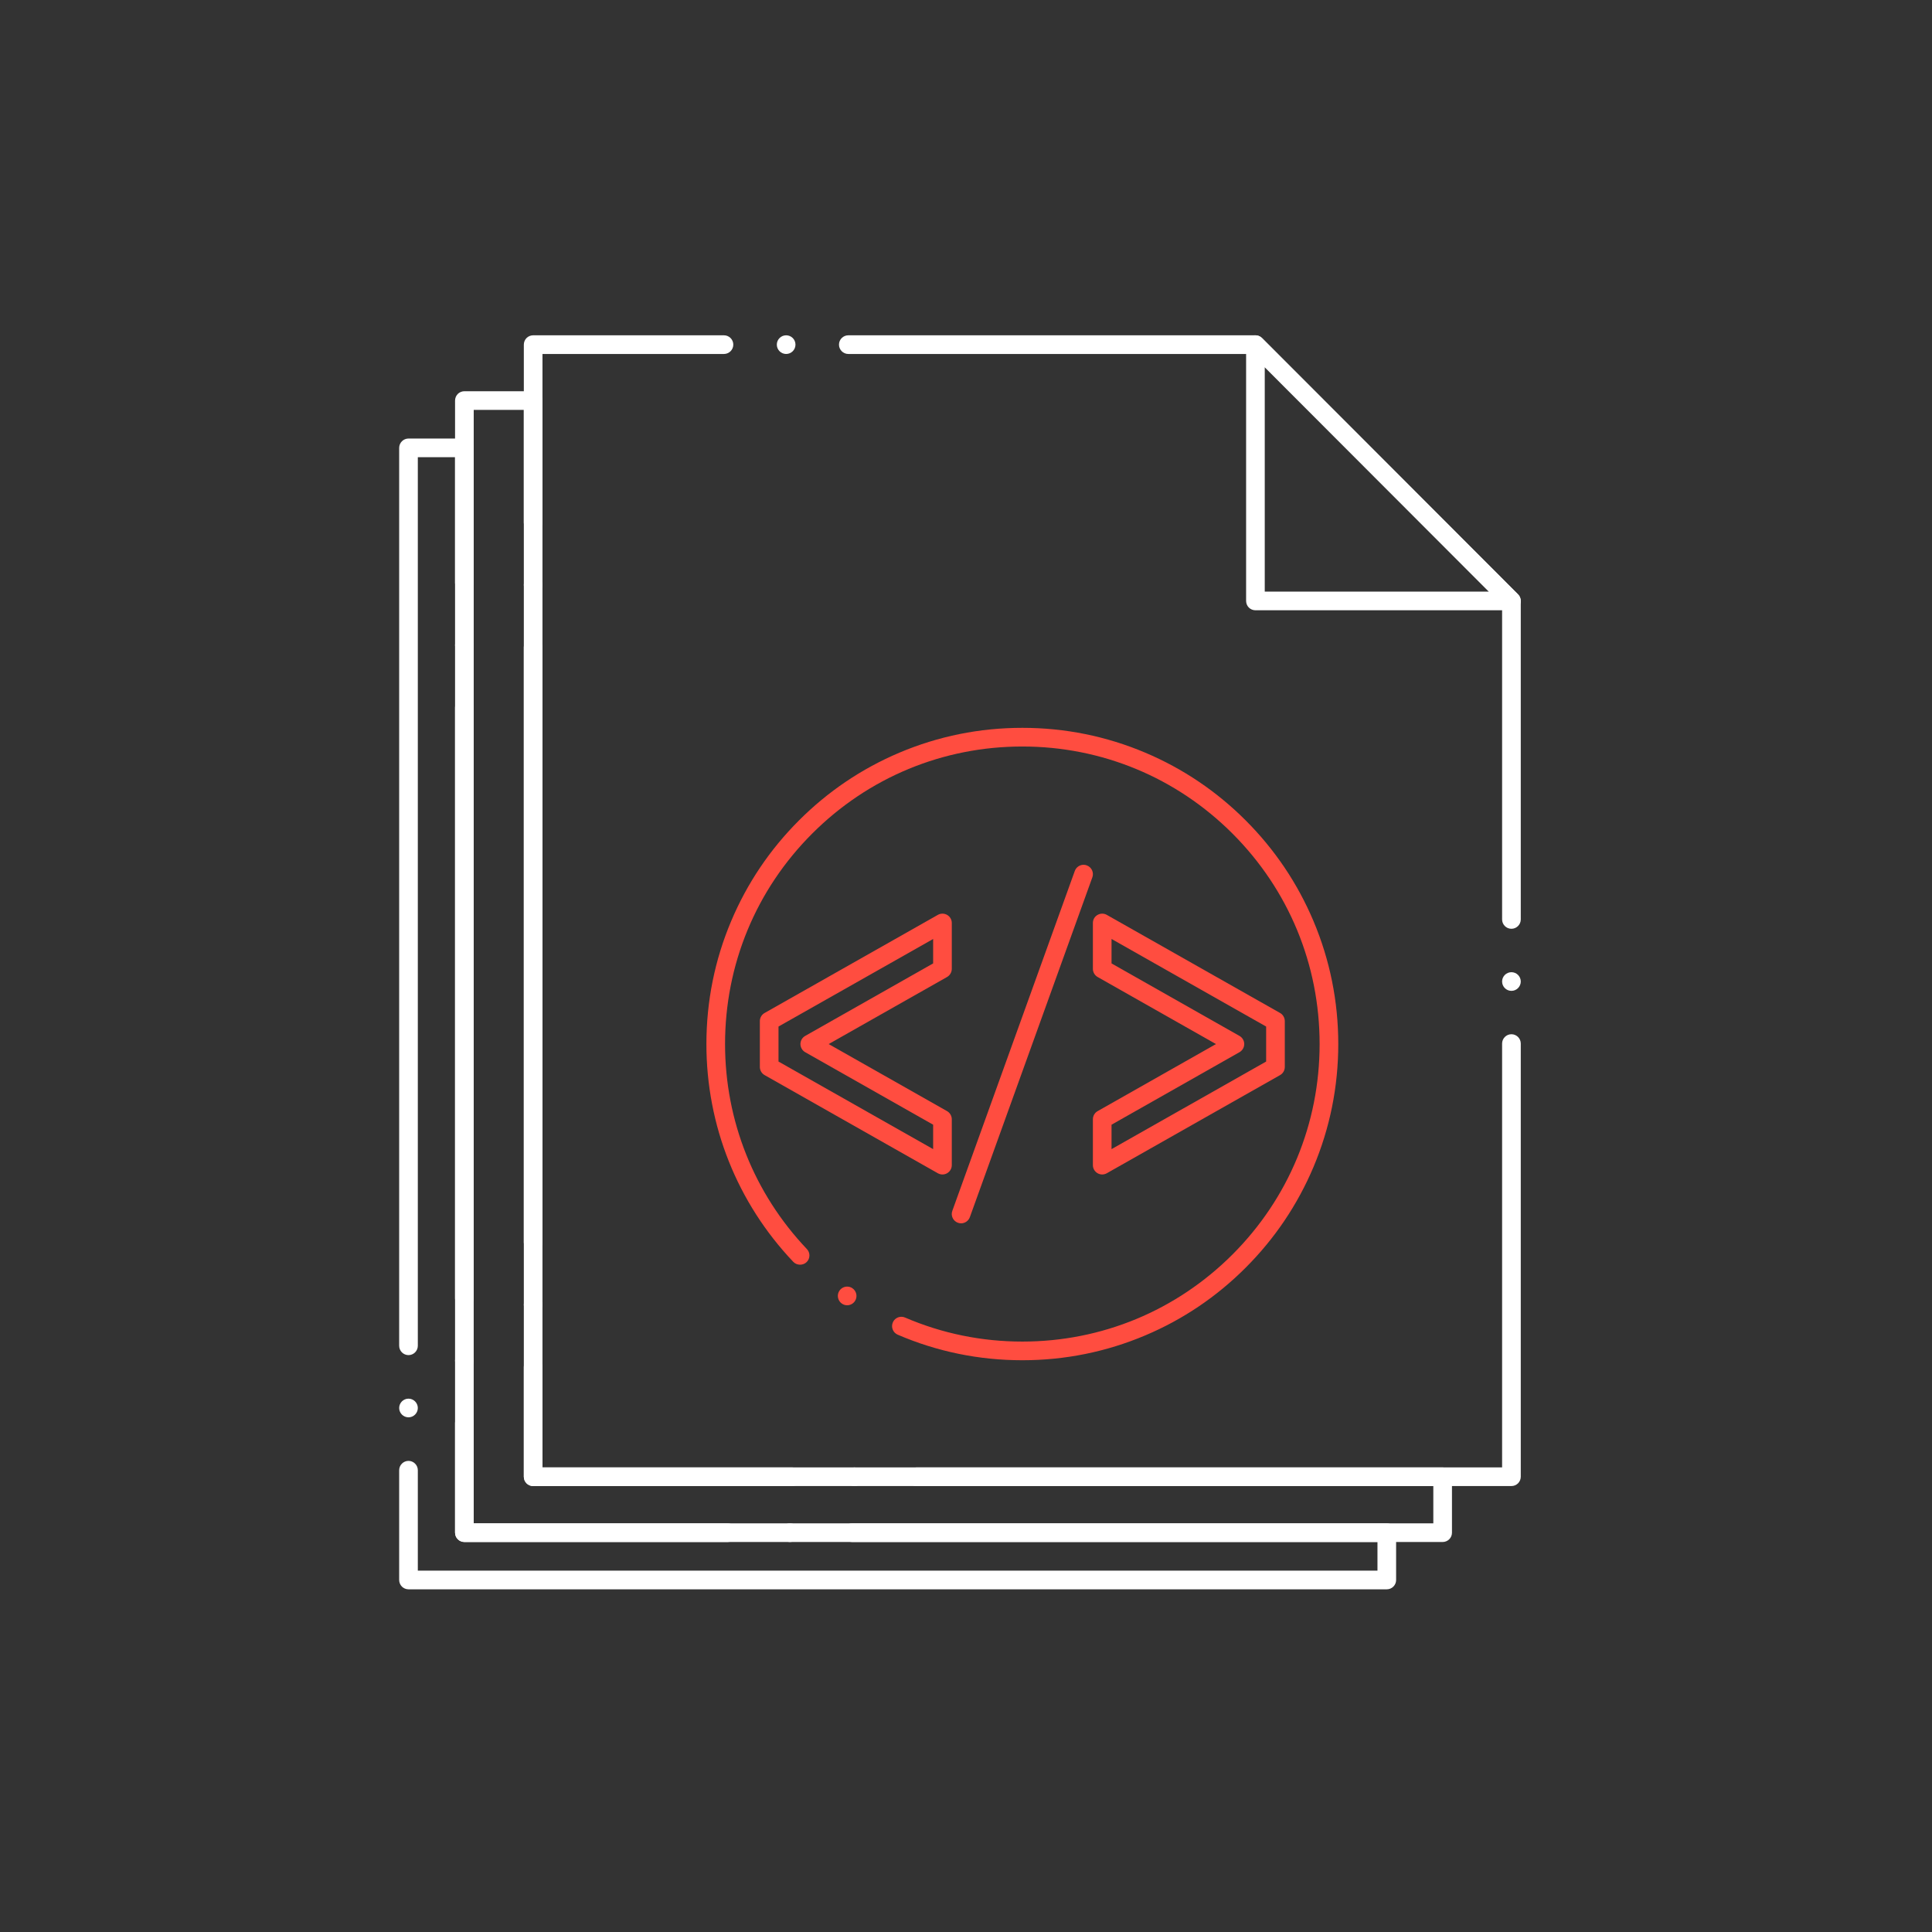 <svg width="121" height="121" viewBox="0 0 121 121" fill="none" xmlns="http://www.w3.org/2000/svg">
<rect x="0" y="0" width="121" height="121" fill="#333333" stroke="none"/>
<path d="M94.66 93.07H33.391C33.237 93.07 33.085 93.01 32.978 92.901C32.869 92.792 32.807 92.642 32.807 92.488V85.612C32.807 85.29 33.069 85.027 33.391 85.027C33.712 85.027 33.975 85.29 33.975 85.612V91.903H94.076V65.357V65.355C94.078 65.034 94.339 64.773 94.66 64.773C94.981 64.773 95.245 65.036 95.245 65.357V92.488C95.245 92.644 95.182 92.79 95.073 92.901C94.962 93.01 94.816 93.07 94.66 93.07ZM33.391 82.299C33.069 82.299 32.807 82.038 32.807 81.715C32.807 81.393 33.069 81.13 33.391 81.13C33.712 81.13 33.975 81.393 33.975 81.715C33.975 82.038 33.712 82.299 33.391 82.299ZM33.391 78.403C33.069 78.403 32.807 78.141 32.807 77.818V21.584C32.807 21.431 32.869 21.279 32.978 21.169C33.087 21.062 33.237 21 33.391 21H45.342C45.663 21 45.926 21.261 45.926 21.584C45.926 21.906 45.663 22.169 45.342 22.169H33.975V77.818C33.975 78.141 33.712 78.403 33.391 78.403ZM94.66 62.057C94.337 62.057 94.076 61.794 94.076 61.472C94.076 61.47 94.076 61.47 94.076 61.468C94.078 61.147 94.339 60.888 94.66 60.888C94.981 60.888 95.245 61.149 95.245 61.472C95.245 61.794 94.981 62.057 94.66 62.057ZM94.66 58.169C94.337 58.169 94.076 57.906 94.076 57.585V37.88L78.383 22.169H53.129C52.808 22.169 52.545 21.906 52.545 21.584C52.545 21.261 52.808 21 53.129 21H78.627C78.78 21 78.93 21.062 79.039 21.172L95.073 37.223C95.182 37.334 95.245 37.48 95.245 37.636V57.585C95.245 57.906 94.981 58.169 94.66 58.169ZM49.236 22.169C48.914 22.169 48.652 21.906 48.652 21.584C48.652 21.261 48.914 21 49.236 21C49.559 21 49.82 21.261 49.82 21.584C49.82 21.906 49.559 22.169 49.236 22.169Z" fill="white"/>
<path d="M94.66 38.221H78.626C78.473 38.221 78.321 38.158 78.214 38.051C78.105 37.942 78.043 37.79 78.043 37.636V21.584C78.043 21.347 78.183 21.134 78.403 21.045C78.617 20.955 78.874 21.006 79.039 21.171L95.073 37.223C95.24 37.391 95.289 37.642 95.2 37.86C95.108 38.08 94.896 38.221 94.66 38.221ZM79.211 37.052H93.251L79.211 22.995V37.052Z" fill="white"/>
<path d="M90.352 96.574H29.084C28.931 96.574 28.779 96.512 28.67 96.403C28.563 96.296 28.5 96.144 28.5 95.99V89.115C28.5 88.792 28.761 88.531 29.084 88.531C29.406 88.531 29.669 88.792 29.669 89.115V95.405H89.768V93.073H57.405C57.083 93.073 56.821 92.81 56.821 92.488C56.821 92.165 57.083 91.904 57.405 91.904H90.352C90.506 91.904 90.658 91.966 90.765 92.075C90.874 92.182 90.936 92.332 90.936 92.488V95.99C90.936 96.148 90.876 96.294 90.765 96.403C90.654 96.514 90.508 96.574 90.352 96.574ZM53.511 93.073C53.19 93.073 52.927 92.81 52.927 92.488C52.927 92.165 53.19 91.904 53.511 91.904C53.834 91.904 54.095 92.165 54.095 92.488C54.095 92.81 53.834 93.073 53.511 93.073ZM49.617 93.073H33.391C33.237 93.073 33.087 93.01 32.978 92.901C32.869 92.792 32.807 92.642 32.807 92.488V40.532C32.807 40.209 33.07 39.947 33.391 39.947C33.712 39.947 33.975 40.209 33.975 40.532V91.904H49.617C49.939 91.904 50.202 92.165 50.202 92.488C50.202 92.81 49.939 93.073 49.617 93.073ZM29.084 85.803C28.761 85.803 28.5 85.54 28.5 85.219C28.5 84.895 28.761 84.634 29.084 84.634C29.406 84.634 29.669 84.895 29.669 85.219C29.669 85.54 29.406 85.803 29.084 85.803ZM29.084 81.906C28.761 81.906 28.5 81.643 28.5 81.322V25.086C28.5 24.932 28.563 24.782 28.67 24.673C28.779 24.564 28.931 24.502 29.084 24.502H33.391C33.545 24.502 33.695 24.564 33.804 24.673C33.913 24.782 33.975 24.932 33.975 25.086V32.738C33.975 33.059 33.712 33.322 33.391 33.322C33.07 33.322 32.807 33.059 32.807 32.738V25.671H29.669V81.32C29.669 81.32 29.669 81.32 29.669 81.322C29.669 81.643 29.406 81.906 29.084 81.906ZM33.391 37.219C33.07 37.219 32.807 36.956 32.807 36.635C32.807 36.313 33.07 36.05 33.391 36.05C33.712 36.05 33.975 36.313 33.975 36.635C33.975 36.956 33.712 37.219 33.391 37.219Z" fill="white"/>
<path d="M86.854 99.538H25.584C25.43 99.538 25.28 99.475 25.171 99.368C25.062 99.259 25 99.107 25 98.953V92.079C25 91.758 25.263 91.494 25.584 91.494C25.905 91.494 26.168 91.758 26.168 92.079V98.369H86.27V96.574H53.365C53.044 96.574 52.783 96.313 52.783 95.99C52.783 95.668 53.044 95.405 53.365 95.405H86.854C87.008 95.405 87.158 95.467 87.266 95.576C87.376 95.686 87.438 95.836 87.438 95.99V98.953C87.438 99.109 87.377 99.257 87.266 99.368C87.156 99.477 87.01 99.538 86.854 99.538ZM49.471 96.574C49.15 96.574 48.889 96.313 48.889 95.99C48.889 95.668 49.15 95.405 49.471 95.405C49.794 95.405 50.057 95.668 50.057 95.99C50.057 96.313 49.794 96.574 49.471 96.574ZM45.578 96.574H29.084C28.931 96.574 28.779 96.512 28.672 96.403C28.563 96.293 28.5 96.143 28.5 95.99V44.302C28.5 43.98 28.761 43.717 29.084 43.717C29.406 43.717 29.668 43.98 29.668 44.302V95.405L45.578 95.407C45.901 95.407 46.162 95.668 46.162 95.99C46.162 96.313 45.901 96.574 45.578 96.574ZM25.584 88.766C25.263 88.766 25 88.503 25 88.182C25 87.861 25.263 87.597 25.584 87.597C25.905 87.597 26.168 87.861 26.168 88.182C26.168 88.503 25.905 88.766 25.584 88.766ZM25.584 84.87C25.263 84.87 25 84.608 25 84.285V28.05C25 27.896 25.062 27.746 25.171 27.637C25.28 27.527 25.43 27.465 25.584 27.465H29.084C29.236 27.465 29.388 27.527 29.497 27.637C29.606 27.746 29.668 27.896 29.668 28.05V36.508C29.668 36.831 29.406 37.093 29.084 37.093C28.761 37.093 28.5 36.831 28.5 36.508V28.634H26.168V84.283V84.285C26.168 84.608 25.905 84.87 25.584 84.87ZM29.084 40.989C28.761 40.989 28.5 40.728 28.5 40.405C28.5 40.084 28.761 39.82 29.084 39.82C29.406 39.82 29.668 40.084 29.668 40.405C29.668 40.728 29.406 40.989 29.084 40.989Z" fill="white"/>
<path d="M64.028 85.191H64.026C61.318 85.191 58.693 84.653 56.223 83.591C55.927 83.464 55.789 83.119 55.917 82.823C56.009 82.607 56.219 82.469 56.455 82.469C56.532 82.469 56.61 82.484 56.684 82.517C59.007 83.515 61.477 84.022 64.028 84.022C69 84.022 73.676 82.083 77.194 78.564C80.71 75.045 82.647 70.365 82.647 65.388C82.647 60.411 80.71 55.731 77.194 52.211C73.676 48.691 69 46.753 64.028 46.753C59.055 46.753 54.381 48.691 50.863 52.211C47.345 55.731 45.41 60.412 45.41 65.388C45.41 70.187 47.229 74.746 50.532 78.225C50.637 78.334 50.694 78.478 50.694 78.628C50.694 78.79 50.63 78.94 50.511 79.051C50.285 79.267 49.901 79.257 49.685 79.031C46.175 75.335 44.24 70.489 44.242 65.388C44.242 62.715 44.764 60.121 45.796 57.68C46.792 55.32 48.219 53.202 50.038 51.384C51.854 49.566 53.97 48.138 56.326 47.14C58.765 46.108 61.356 45.584 64.028 45.584C66.699 45.584 69.29 46.108 71.729 47.14C74.087 48.138 76.203 49.566 78.019 51.384C79.836 53.202 81.263 55.32 82.26 57.68C83.291 60.121 83.815 62.715 83.815 65.388C83.815 68.061 83.291 70.654 82.26 73.096C81.263 75.454 79.836 77.572 78.019 79.39C76.203 81.21 74.087 82.638 71.729 83.634C69.29 84.666 66.699 85.191 64.028 85.191ZM53.057 81.748C52.937 81.748 52.822 81.711 52.723 81.642C52.596 81.553 52.511 81.42 52.483 81.264C52.454 81.112 52.489 80.957 52.579 80.828C52.688 80.672 52.867 80.579 53.057 80.579C53.178 80.579 53.293 80.615 53.39 80.684C53.655 80.867 53.721 81.233 53.536 81.498C53.427 81.654 53.248 81.748 53.057 81.748Z" fill="#FF4D40"/>
<path d="M69.031 73.557C68.928 73.557 68.826 73.529 68.737 73.477C68.556 73.37 68.447 73.181 68.447 72.972V70.098C68.447 69.888 68.56 69.693 68.743 69.59L76.156 65.389L68.743 61.188C68.56 61.085 68.447 60.89 68.447 60.679V57.805C68.447 57.595 68.554 57.406 68.737 57.301C68.914 57.197 69.14 57.195 69.317 57.297L80.17 63.442C80.353 63.545 80.466 63.742 80.466 63.951V66.825C80.466 67.035 80.353 67.23 80.17 67.333L69.317 73.481C69.229 73.529 69.13 73.557 69.031 73.557ZM69.615 70.439V71.969L79.298 66.484V64.292L69.615 58.807V60.339L77.63 64.88C77.813 64.984 77.926 65.178 77.926 65.389C77.926 65.597 77.813 65.792 77.63 65.897L69.615 70.439Z" fill="#FF4D40"/>
<path d="M59.026 73.557C58.925 73.557 58.826 73.529 58.738 73.481L47.887 67.333C47.704 67.23 47.589 67.035 47.589 66.825V63.951C47.589 63.74 47.704 63.545 47.887 63.442L58.738 57.297C58.915 57.195 59.143 57.197 59.32 57.301C59.501 57.406 59.61 57.595 59.61 57.805V60.679C59.61 60.888 59.495 61.085 59.315 61.188L51.899 65.389L59.315 69.59C59.495 69.693 59.61 69.888 59.61 70.098V72.972C59.61 73.181 59.501 73.37 59.32 73.477C59.231 73.529 59.128 73.557 59.026 73.557ZM48.757 66.484L58.442 71.969V70.439L50.427 65.897C50.244 65.792 50.131 65.597 50.131 65.389C50.131 65.178 50.244 64.983 50.427 64.88L58.442 60.338V58.809L48.757 64.292V66.484Z" fill="#FF4D40"/>
<path d="M60.193 76.616C60.124 76.616 60.058 76.604 59.994 76.581C59.848 76.528 59.729 76.421 59.663 76.279C59.597 76.138 59.589 75.979 59.644 75.832L67.314 54.547C67.398 54.315 67.618 54.161 67.865 54.161C67.931 54.161 67.997 54.173 68.061 54.197C68.365 54.306 68.523 54.641 68.414 54.945L60.742 76.228C60.658 76.46 60.438 76.616 60.193 76.616Z" fill="#FF4D40"/>
</svg>
